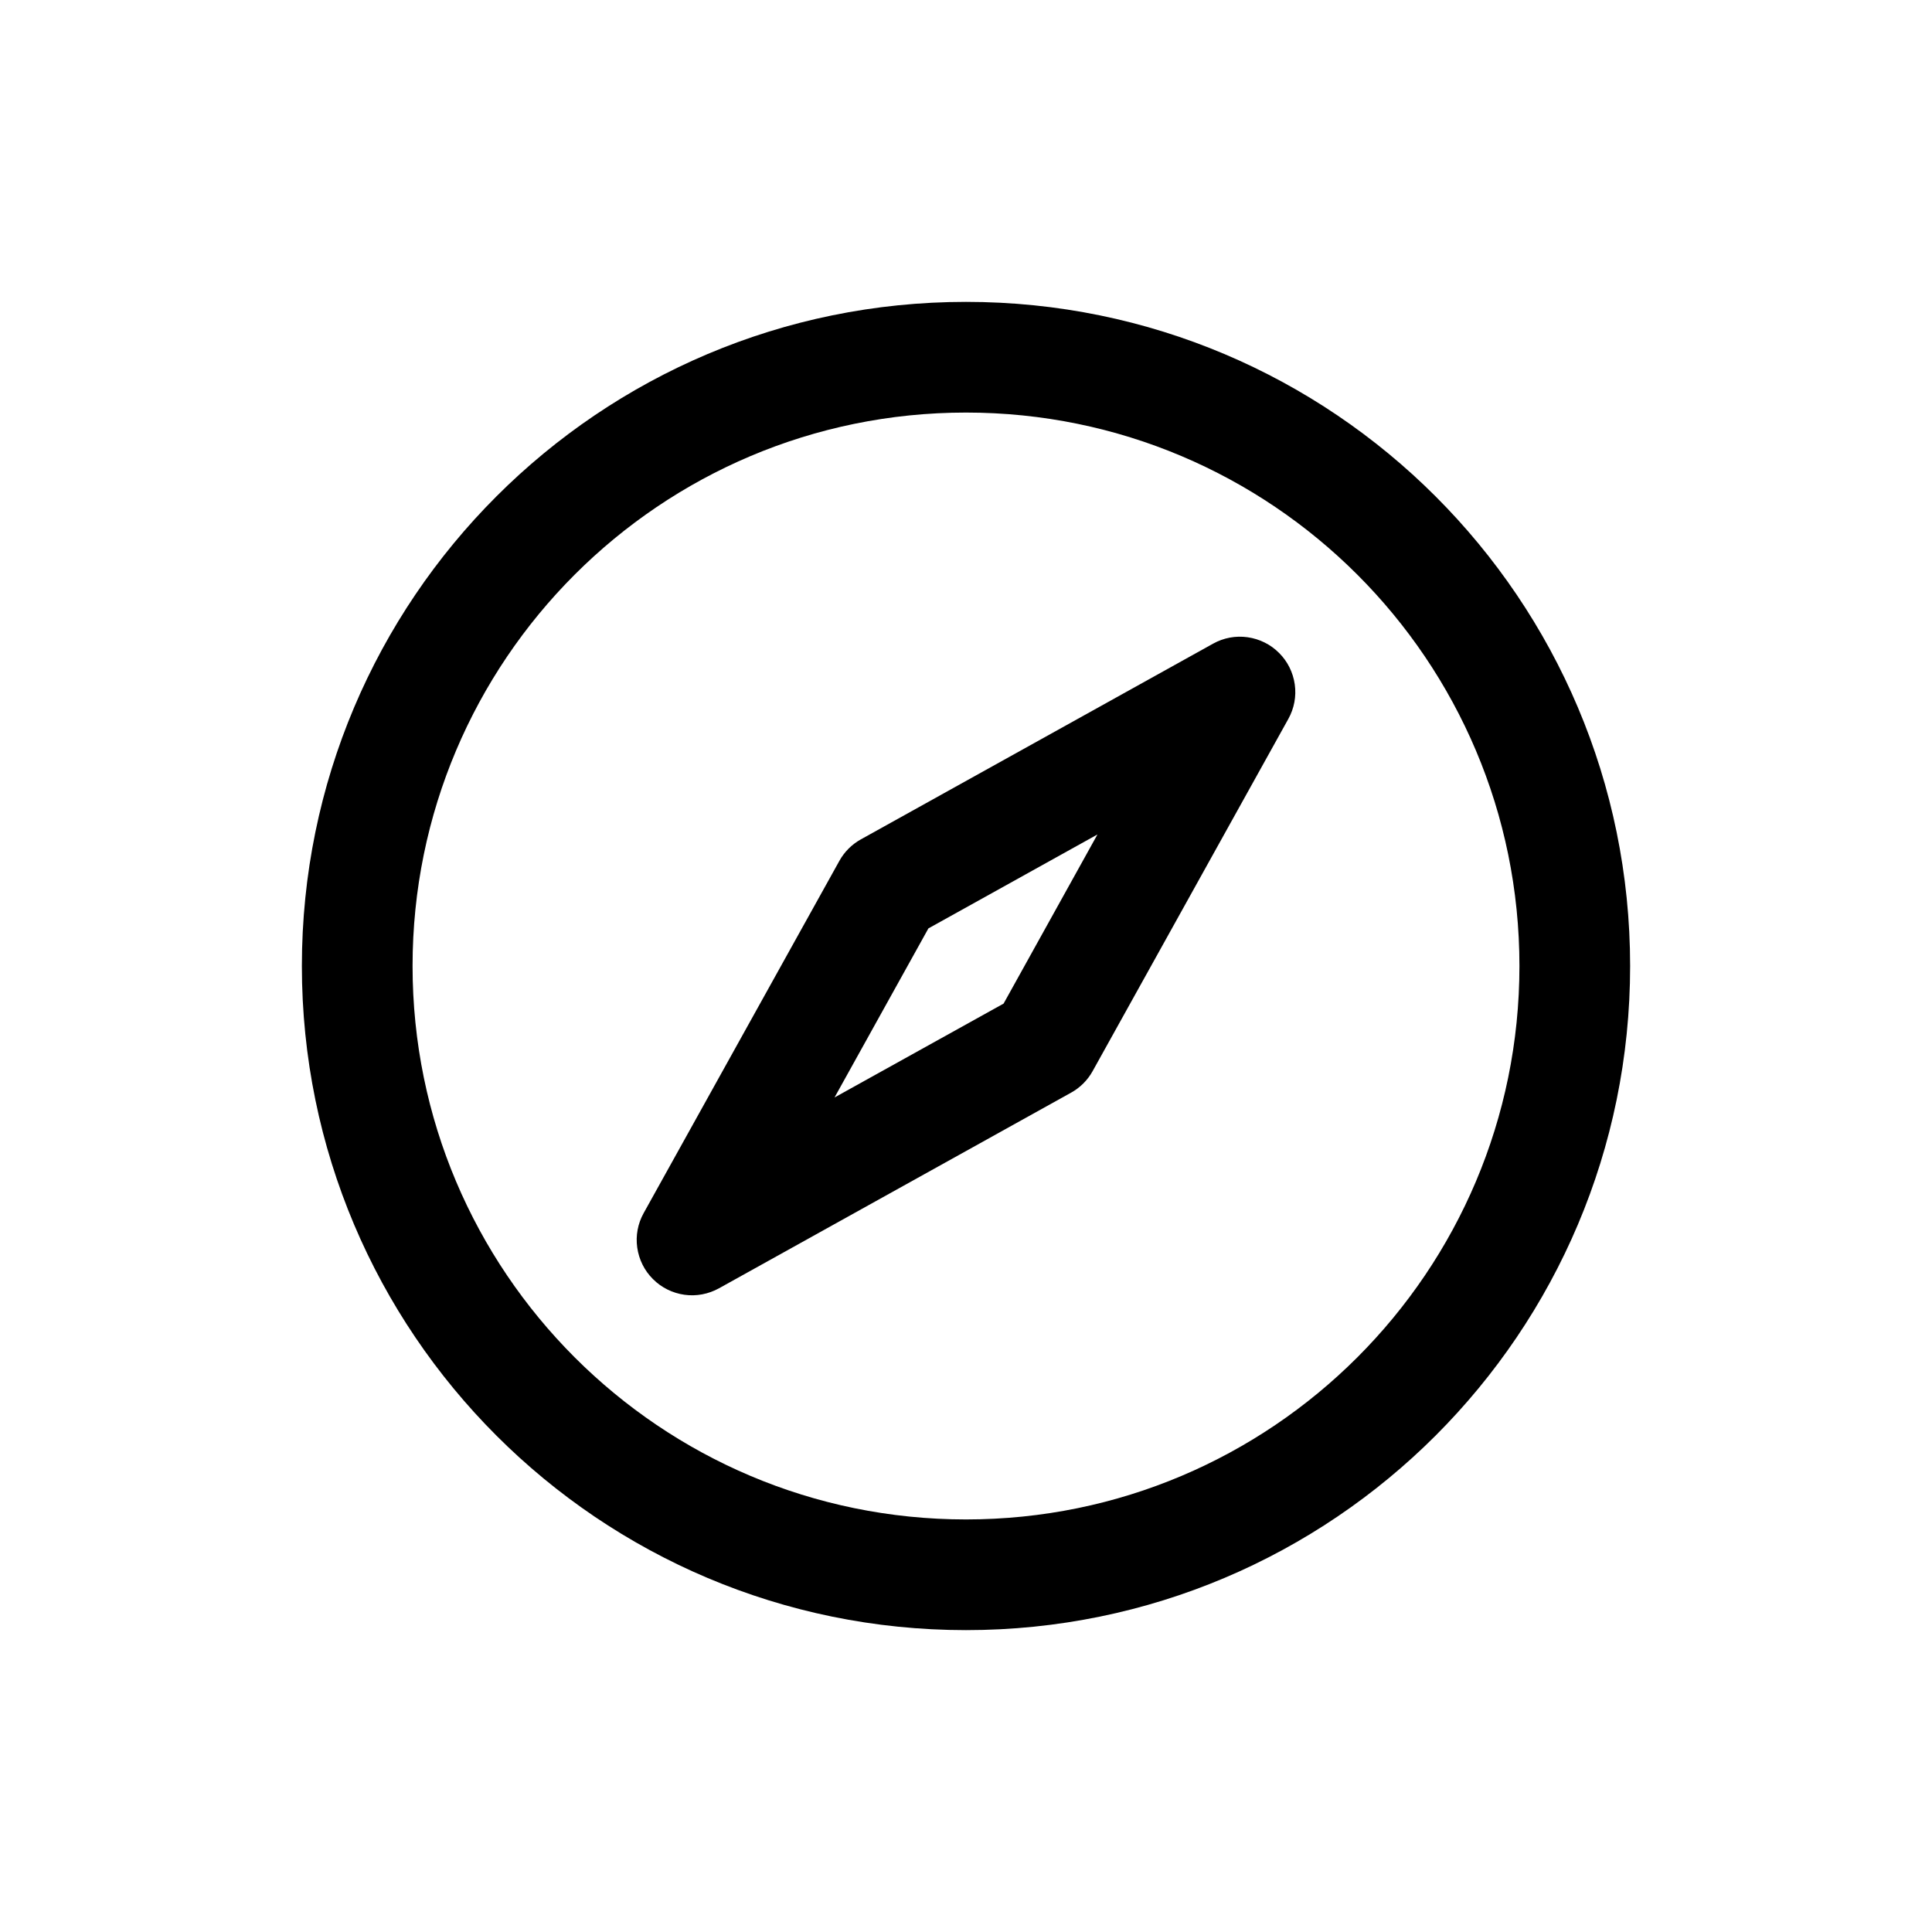<svg width="24" height="24" viewBox="0 0 24 24" fill="none" xmlns="http://www.w3.org/2000/svg">
<path fill-rule="evenodd" clip-rule="evenodd" d="M18.875 12C18.875 15.797 15.797 18.875 12 18.875C8.203 18.875 5.125 15.797 5.125 12C5.125 8.203 8.203 5.125 12 5.125C15.797 5.125 18.875 8.203 18.875 12ZM20.25 12C20.25 16.556 16.556 20.25 12 20.25C7.444 20.25 3.75 16.556 3.75 12C3.75 7.444 7.444 3.75 12 3.75C16.556 3.75 20.25 7.444 20.25 12Z" fill="black"/>
<path fill-rule="evenodd" clip-rule="evenodd" d="M15.889 8.111C15.995 8.216 16.063 8.354 16.084 8.502C16.105 8.65 16.077 8.8 16.004 8.931L13.573 13.306C13.511 13.418 13.418 13.511 13.306 13.573L8.931 16.004C8.8 16.076 8.65 16.105 8.502 16.084C8.354 16.063 8.216 15.995 8.111 15.889C8.005 15.784 7.937 15.646 7.916 15.498C7.895 15.35 7.923 15.2 7.996 15.069L10.427 10.694C10.489 10.582 10.582 10.489 10.694 10.427L15.069 7.996C15.2 7.923 15.35 7.895 15.498 7.916C15.646 7.937 15.784 8.005 15.889 8.111ZM11.533 11.533L10.367 13.633L12.467 12.467L13.633 10.366L11.533 11.533Z" fill="black"/>
</svg>
